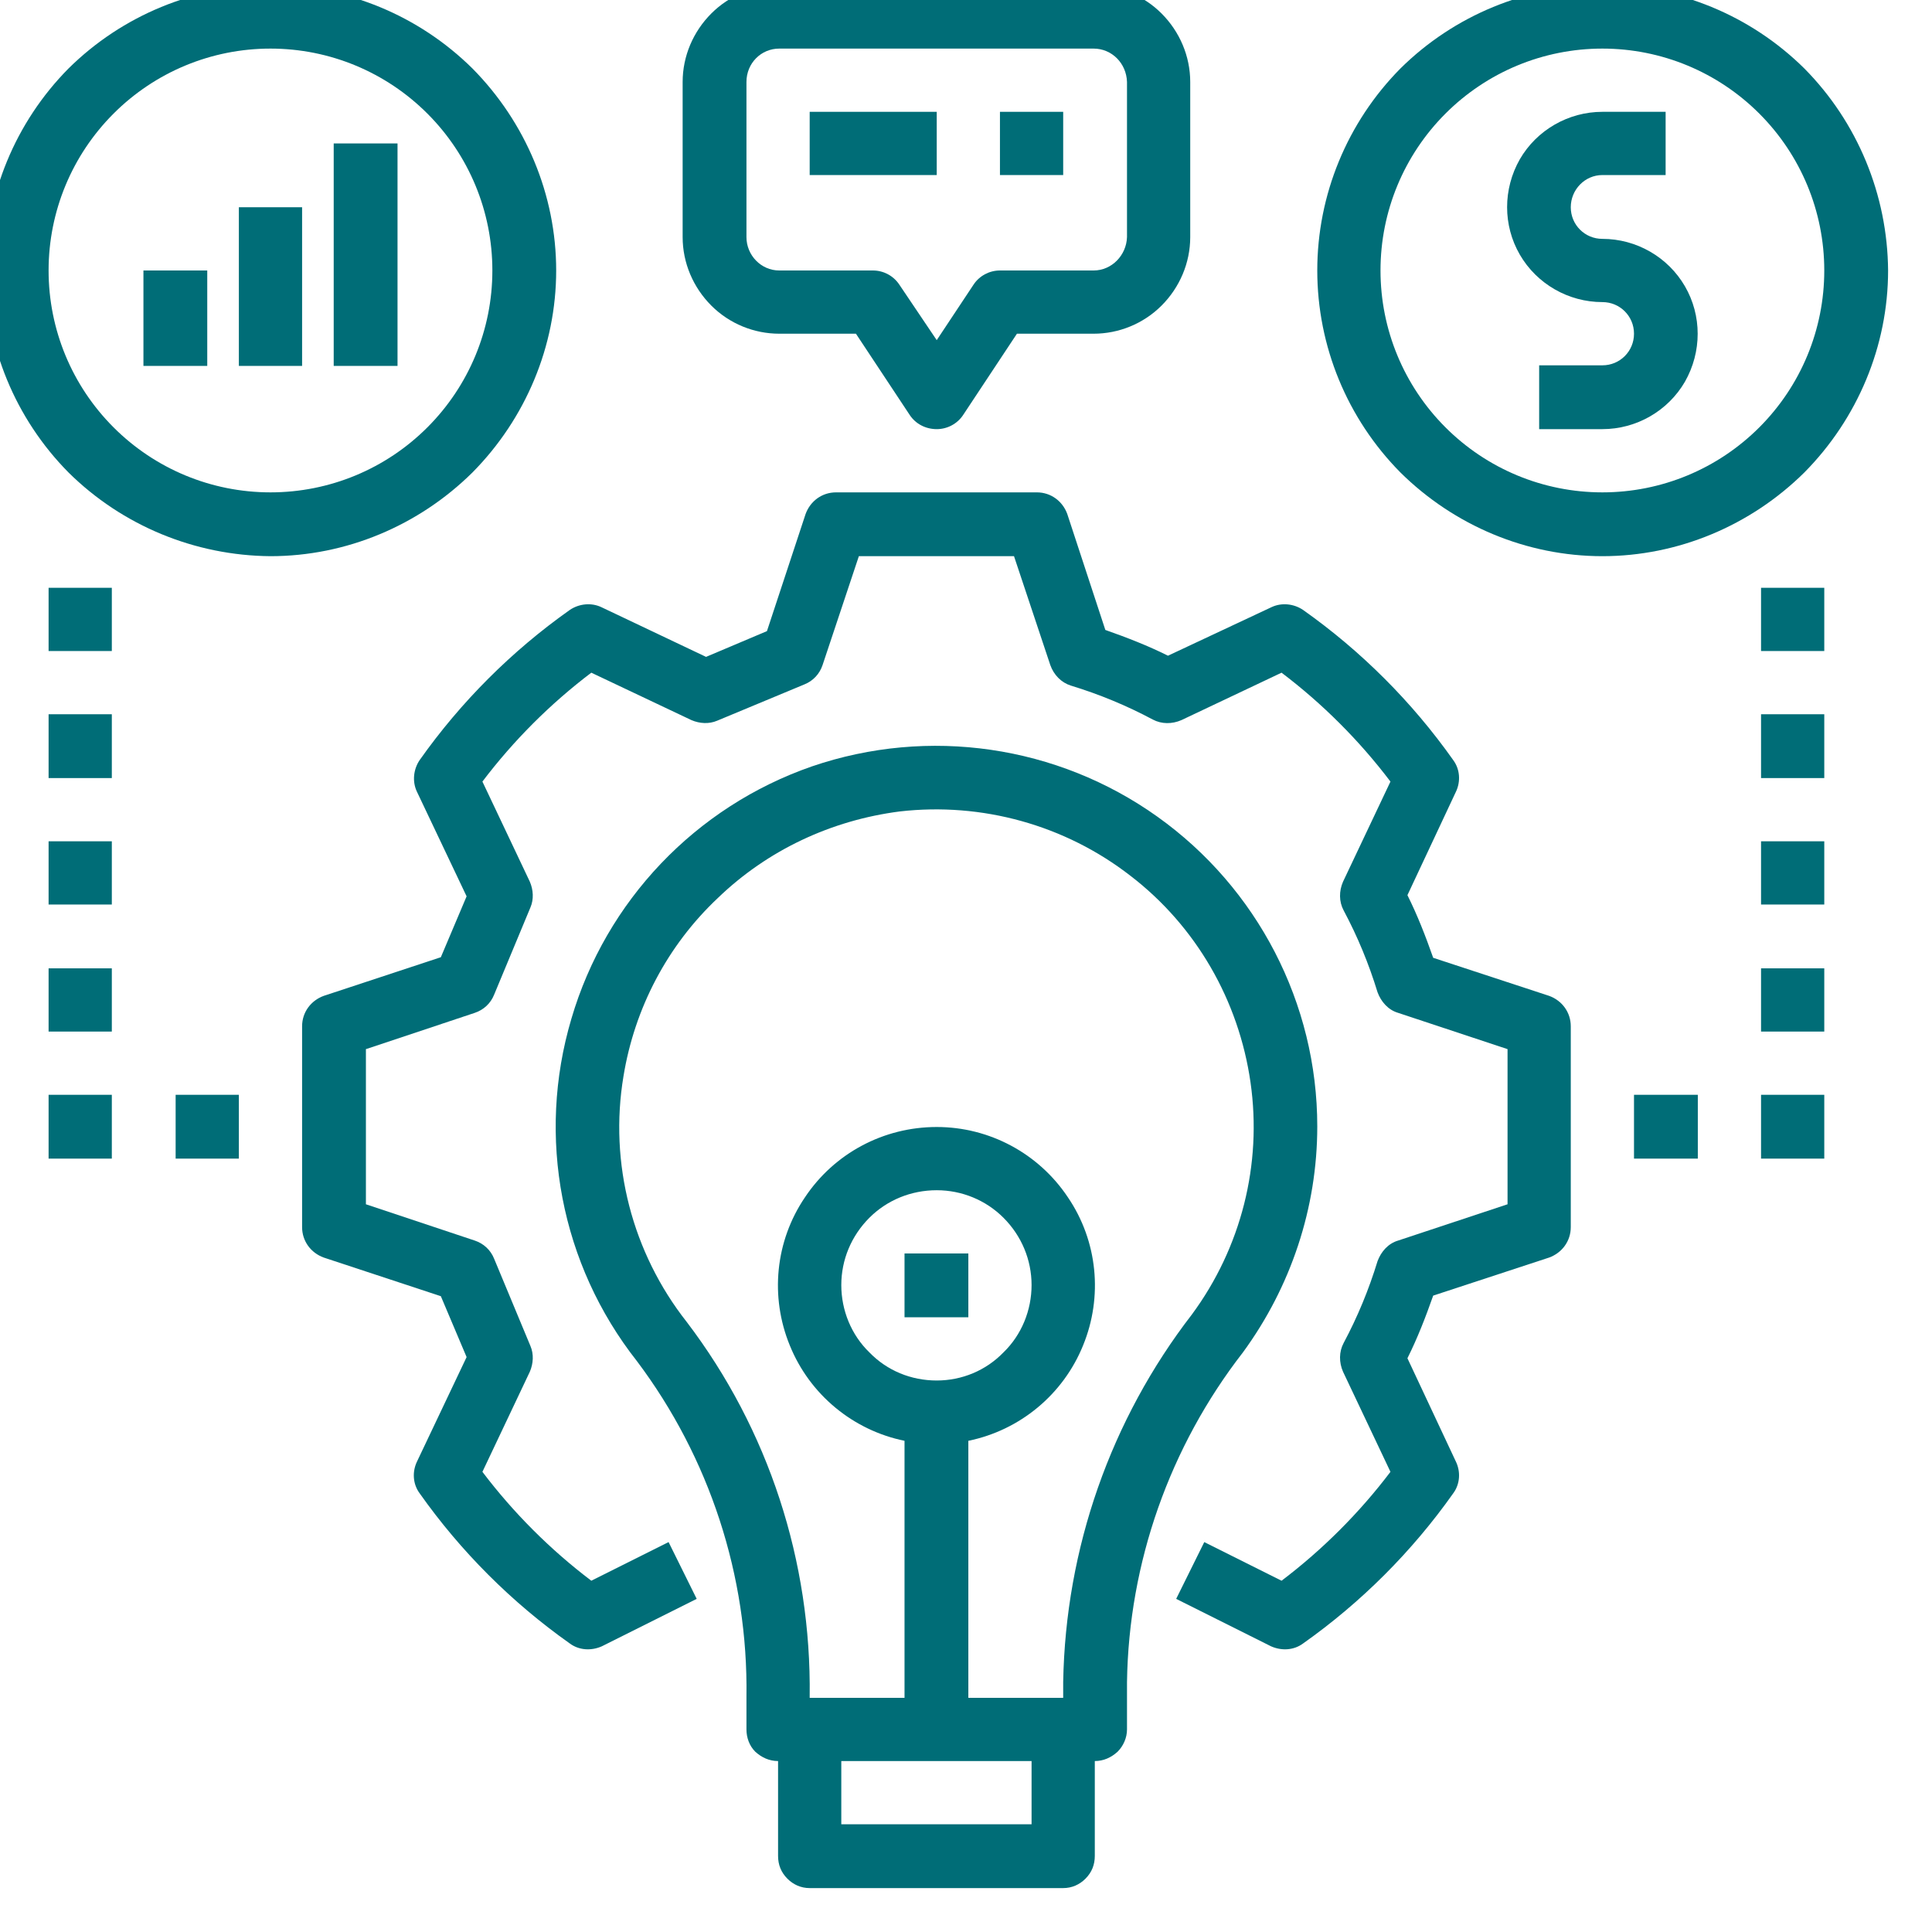 <svg width="33" height="33" viewBox="0 0 33 33" fill="none" xmlns="http://www.w3.org/2000/svg" xmlns:xlink="http://www.w3.org/1999/xlink">
	<desc>
			Created with Pixso.
	</desc>
	<defs/>
	<path id="Vector" d="M24.82 12.98C24.12 11.99 23.25 11.12 22.26 10.42C22.1 10.31 21.89 10.29 21.72 10.37L19.95 11.2C19.61 11.03 19.25 10.89 18.88 10.76L18.23 8.78L18.23 8.78C18.15 8.56 17.95 8.41 17.71 8.41L14.28 8.41C14.04 8.41 13.84 8.56 13.76 8.78L13.1 10.78L12.06 11.22L10.27 10.37C10.1 10.29 9.89 10.31 9.73 10.42C8.74 11.12 7.87 11.99 7.17 12.98C7.06 13.14 7.04 13.35 7.12 13.52L7.97 15.31L7.53 16.35L5.53 17.01L5.53 17.01C5.31 17.09 5.16 17.29 5.16 17.53L5.16 20.96C5.16 21.2 5.31 21.4 5.53 21.48L7.53 22.14L7.97 23.18L7.12 24.97C7.04 25.14 7.05 25.35 7.17 25.51C7.87 26.5 8.74 27.37 9.73 28.07C9.89 28.19 10.1 28.2 10.28 28.12L11.9 27.31L11.42 26.34L10.1 27C9.4 26.47 8.77 25.84 8.24 25.14L9.05 23.43C9.11 23.29 9.12 23.13 9.06 22.99L8.44 21.5C8.38 21.35 8.26 21.24 8.11 21.19L6.25 20.57L6.25 17.92L8.11 17.3C8.26 17.25 8.38 17.14 8.44 16.99L9.06 15.5C9.12 15.36 9.11 15.2 9.05 15.06L8.24 13.35C8.77 12.65 9.4 12.02 10.1 11.49L11.81 12.3C11.95 12.36 12.11 12.37 12.25 12.31L13.74 11.69C13.89 11.63 14 11.51 14.05 11.36L14.67 9.5L17.32 9.5L17.94 11.36C18 11.53 18.13 11.66 18.29 11.71C18.78 11.86 19.24 12.05 19.69 12.29C19.84 12.37 20.02 12.37 20.18 12.3L21.89 11.49C22.59 12.02 23.22 12.65 23.75 13.35L22.94 15.06C22.87 15.22 22.87 15.4 22.95 15.55C23.19 16 23.38 16.46 23.53 16.95C23.59 17.11 23.71 17.25 23.88 17.3L25.75 17.92L25.75 20.57L23.88 21.19C23.71 21.24 23.59 21.38 23.53 21.54C23.38 22.03 23.19 22.49 22.95 22.94C22.87 23.09 22.87 23.27 22.94 23.43L23.75 25.14L23.75 25.14C23.22 25.84 22.59 26.47 21.89 27L20.57 26.34L20.09 27.31L21.71 28.12C21.89 28.2 22.1 28.19 22.26 28.07C23.25 27.37 24.12 26.5 24.82 25.51C24.94 25.35 24.95 25.14 24.87 24.97L24.04 23.2C24.21 22.86 24.35 22.5 24.48 22.13L26.46 21.48C26.68 21.4 26.83 21.2 26.83 20.96L26.83 17.53C26.83 17.29 26.68 17.09 26.46 17.01L24.48 16.36L24.48 16.36C24.35 15.99 24.21 15.63 24.04 15.29L24.87 13.52C24.95 13.35 24.94 13.14 24.82 12.98L24.82 12.98Z" fill="#006D77" fill-opacity="1" fill-rule="nonzero"/>
	<path id="Vector" d="M13.29 30.08L13.29 31.7C13.29 31.85 13.34 31.98 13.45 32.09C13.55 32.19 13.68 32.25 13.83 32.25L18.16 32.25C18.31 32.25 18.44 32.19 18.54 32.09C18.65 31.98 18.7 31.85 18.7 31.7L18.7 30.08C18.85 30.08 18.98 30.02 19.09 29.92C19.19 29.82 19.25 29.68 19.25 29.54L19.25 28.73C19.28 26.69 19.98 24.71 21.23 23.1C22.05 21.98 22.5 20.63 22.5 19.24C22.5 17.14 21.48 15.17 19.77 13.95C18.06 12.73 15.86 12.41 13.87 13.09C11.88 13.78 10.35 15.39 9.76 17.4C9.16 19.42 9.58 21.6 10.88 23.25C12.12 24.9 12.78 26.92 12.75 28.98L12.75 29.54C12.75 29.68 12.8 29.82 12.9 29.92C13.01 30.02 13.14 30.08 13.29 30.08L13.29 30.08ZM17.62 31.16L14.37 31.16L14.37 30.08L17.62 30.08L17.62 31.16ZM11.73 22.58C10.8 21.4 10.4 19.87 10.65 18.38C10.84 17.22 11.4 16.15 12.26 15.34C13.11 14.52 14.2 14.01 15.37 13.86C16.77 13.7 18.19 14.09 19.31 14.96C20.43 15.82 21.16 17.09 21.36 18.49C21.56 19.89 21.2 21.31 20.36 22.45C18.97 24.25 18.2 26.45 18.16 28.73L18.16 29L16.54 29L16.54 24.61C17.42 24.43 18.16 23.82 18.5 22.98C18.84 22.15 18.75 21.2 18.24 20.45C17.74 19.7 16.9 19.25 16 19.25C15.09 19.25 14.25 19.7 13.75 20.45C13.24 21.2 13.15 22.15 13.49 22.98C13.83 23.82 14.57 24.43 15.45 24.61L15.45 29L13.83 29L13.83 28.98C13.86 26.67 13.13 24.42 11.73 22.58L11.73 22.58ZM16 23.58C15.56 23.58 15.15 23.41 14.85 23.1C14.54 22.8 14.37 22.38 14.37 21.95C14.37 21.52 14.54 21.11 14.85 20.8C15.15 20.5 15.56 20.33 16 20.33C16.43 20.33 16.84 20.5 17.14 20.8C17.45 21.11 17.62 21.52 17.62 21.95C17.62 22.38 17.45 22.8 17.14 23.1C16.84 23.41 16.43 23.58 16 23.58L16 23.58Z" fill="#006D77" fill-opacity="1" fill-rule="nonzero"/>
	<path id="Vector" d="M11.66 1.4L11.66 4.05C11.66 4.49 11.84 4.91 12.15 5.22C12.46 5.53 12.88 5.7 13.31 5.7L14.62 5.7L15.54 7.09C15.64 7.24 15.81 7.33 16 7.33C16.18 7.33 16.35 7.24 16.45 7.09L17.37 5.7L18.68 5.7C19.11 5.7 19.53 5.53 19.84 5.22C20.15 4.91 20.33 4.49 20.33 4.05L20.33 1.4C20.33 0.96 20.15 0.54 19.84 0.23C19.53 -0.08 19.11 -0.25 18.68 -0.25L13.31 -0.25C12.88 -0.25 12.46 -0.08 12.15 0.23C11.84 0.54 11.66 0.96 11.66 1.4L11.66 1.4ZM12.75 1.4C12.75 1.08 13 0.83 13.31 0.83L18.68 0.83C18.99 0.83 19.24 1.08 19.25 1.4L19.25 4.05C19.24 4.36 18.99 4.62 18.68 4.62L17.08 4.62C16.9 4.62 16.73 4.71 16.63 4.86L16 5.81L15.36 4.86L15.36 4.86C15.26 4.71 15.09 4.62 14.91 4.62L13.31 4.62C13 4.62 12.75 4.36 12.75 4.05L12.75 1.4Z" fill="#006D77" fill-opacity="1" fill-rule="nonzero"/>
	<path id="Vector" d="M27.37 -0.25C26.08 -0.25 24.84 0.26 23.92 1.17C23.01 2.09 22.5 3.33 22.5 4.62C22.5 5.91 23.01 7.15 23.92 8.07C24.84 8.98 26.08 9.5 27.37 9.5C28.66 9.5 29.9 8.98 30.82 8.07C31.73 7.15 32.25 5.91 32.25 4.62C32.24 3.33 31.73 2.09 30.82 1.17C29.9 0.26 28.66 -0.25 27.37 -0.25ZM27.37 8.41C26.36 8.41 25.4 8.01 24.69 7.3C23.98 6.59 23.58 5.63 23.58 4.62C23.58 3.61 23.98 2.65 24.69 1.94C25.4 1.23 26.36 0.83 27.37 0.83C28.38 0.83 29.34 1.23 30.05 1.94C30.76 2.65 31.16 3.61 31.16 4.62C31.16 5.63 30.76 6.59 30.05 7.3C29.34 8.01 28.38 8.41 27.37 8.41Z" fill="#006D77" fill-opacity="1" fill-rule="nonzero"/>
	<path id="Vector" d="M4.62 9.5C5.91 9.5 7.15 8.98 8.07 8.07C8.98 7.15 9.5 5.91 9.5 4.62C9.5 3.33 8.98 2.09 8.07 1.17C7.15 0.26 5.91 -0.25 4.62 -0.25C3.33 -0.25 2.09 0.26 1.17 1.17C0.26 2.09 -0.25 3.33 -0.25 4.62C-0.25 5.91 0.26 7.15 1.17 8.07C2.09 8.98 3.33 9.49 4.62 9.5ZM4.62 0.83C5.63 0.83 6.59 1.23 7.3 1.94C8.01 2.65 8.41 3.61 8.41 4.62C8.41 5.63 8.01 6.59 7.3 7.3C6.59 8.01 5.63 8.41 4.62 8.41C3.61 8.41 2.65 8.01 1.94 7.3C1.23 6.59 0.83 5.63 0.83 4.62C0.83 3.61 1.23 2.65 1.94 1.94C2.65 1.23 3.61 0.83 4.62 0.83Z" fill="#006D77" fill-opacity="1" fill-rule="nonzero"/>
	<path id="Vector" d="M27.37 4.08C27.07 4.08 26.83 3.84 26.83 3.54C26.83 3.24 27.07 2.99 27.37 2.99L28.45 2.99L28.45 1.91L27.37 1.91C26.79 1.91 26.25 2.22 25.96 2.72C25.67 3.23 25.67 3.85 25.96 4.35C26.25 4.85 26.79 5.16 27.37 5.16C27.67 5.16 27.91 5.4 27.91 5.7C27.91 6 27.67 6.24 27.37 6.24L26.29 6.24L26.29 7.33L27.37 7.33C27.95 7.33 28.49 7.02 28.78 6.52C29.07 6.01 29.07 5.39 28.78 4.89C28.49 4.39 27.95 4.08 27.37 4.08Z" fill="#006D77" fill-opacity="1" fill-rule="nonzero"/>
	<path id="Vector" d="M13.83 1.91L16 1.91L16 2.99L13.83 2.99L13.83 1.91Z" fill="#006D77" fill-opacity="1" fill-rule="nonzero"/>
	<path id="Vector" d="M17.08 1.91L18.16 1.91L18.16 2.99L17.08 2.99L17.08 1.91Z" fill="#006D77" fill-opacity="1" fill-rule="nonzero"/>
	<path id="Vector" d="M2.45 4.62L3.54 4.62L3.54 6.25L2.45 6.25L2.45 4.62Z" fill="#006D77" fill-opacity="1" fill-rule="nonzero"/>
	<path id="Vector" d="M4.08 3.54L5.16 3.54L5.16 6.25L4.08 6.25L4.08 3.54Z" fill="#006D77" fill-opacity="1" fill-rule="nonzero"/>
	<path id="Vector" d="M5.7 2.45L6.79 2.45L6.79 6.25L5.7 6.25L5.7 2.45Z" fill="#006D77" fill-opacity="1" fill-rule="nonzero"/>
	<path id="Vector" d="M30.08 10.04L31.16 10.04L31.16 11.12L30.08 11.12L30.08 10.04Z" fill="#006D77" fill-opacity="1" fill-rule="nonzero"/>
	<path id="Vector" d="M30.08 12.2L31.16 12.2L31.16 13.29L30.08 13.29L30.08 12.2Z" fill="#006D77" fill-opacity="1" fill-rule="nonzero"/>
	<path id="Vector" d="M30.08 14.37L31.16 14.37L31.16 15.45L30.08 15.45L30.08 14.37Z" fill="#006D77" fill-opacity="1" fill-rule="nonzero"/>
	<path id="Vector" d="M30.08 16.54L31.16 16.54L31.16 17.62L30.08 17.62L30.08 16.54Z" fill="#006D77" fill-opacity="1" fill-rule="nonzero"/>
	<path id="Vector" d="M30.08 18.7L31.16 18.7L31.16 19.79L30.08 19.79L30.08 18.7Z" fill="#006D77" fill-opacity="1" fill-rule="nonzero"/>
	<path id="Vector" d="M27.91 18.7L29 18.7L29 19.79L27.91 19.79L27.91 18.7Z" fill="#006D77" fill-opacity="1" fill-rule="nonzero"/>
	<path id="Vector" d="M0.83 10.04L1.91 10.04L1.91 11.12L0.83 11.12L0.83 10.04Z" fill="#006D77" fill-opacity="1" fill-rule="nonzero"/>
	<path id="Vector" d="M0.83 12.2L1.91 12.2L1.91 13.29L0.83 13.29L0.83 12.2Z" fill="#006D77" fill-opacity="1" fill-rule="nonzero"/>
	<path id="Vector" d="M0.83 14.37L1.91 14.37L1.91 15.45L0.83 15.45L0.83 14.37Z" fill="#006D77" fill-opacity="1" fill-rule="nonzero"/>
	<path id="Vector" d="M0.83 16.54L1.91 16.54L1.91 17.62L0.83 17.62L0.83 16.54Z" fill="#006D77" fill-opacity="1" fill-rule="nonzero"/>
	<path id="Vector" d="M0.83 18.7L1.91 18.7L1.91 19.79L0.83 19.79L0.83 18.7Z" fill="#006D77" fill-opacity="1" fill-rule="nonzero"/>
	<path id="Vector" d="M3 18.7L4.08 18.7L4.08 19.79L3 19.79L3 18.7Z" fill="#006D77" fill-opacity="1" fill-rule="nonzero"/>
	<path id="Vector" d="M15.45 21.41L16.54 21.41L16.54 22.5L15.45 22.5L15.45 21.41Z" fill="#006D77" fill-opacity="1" fill-rule="nonzero"/>
</svg>
